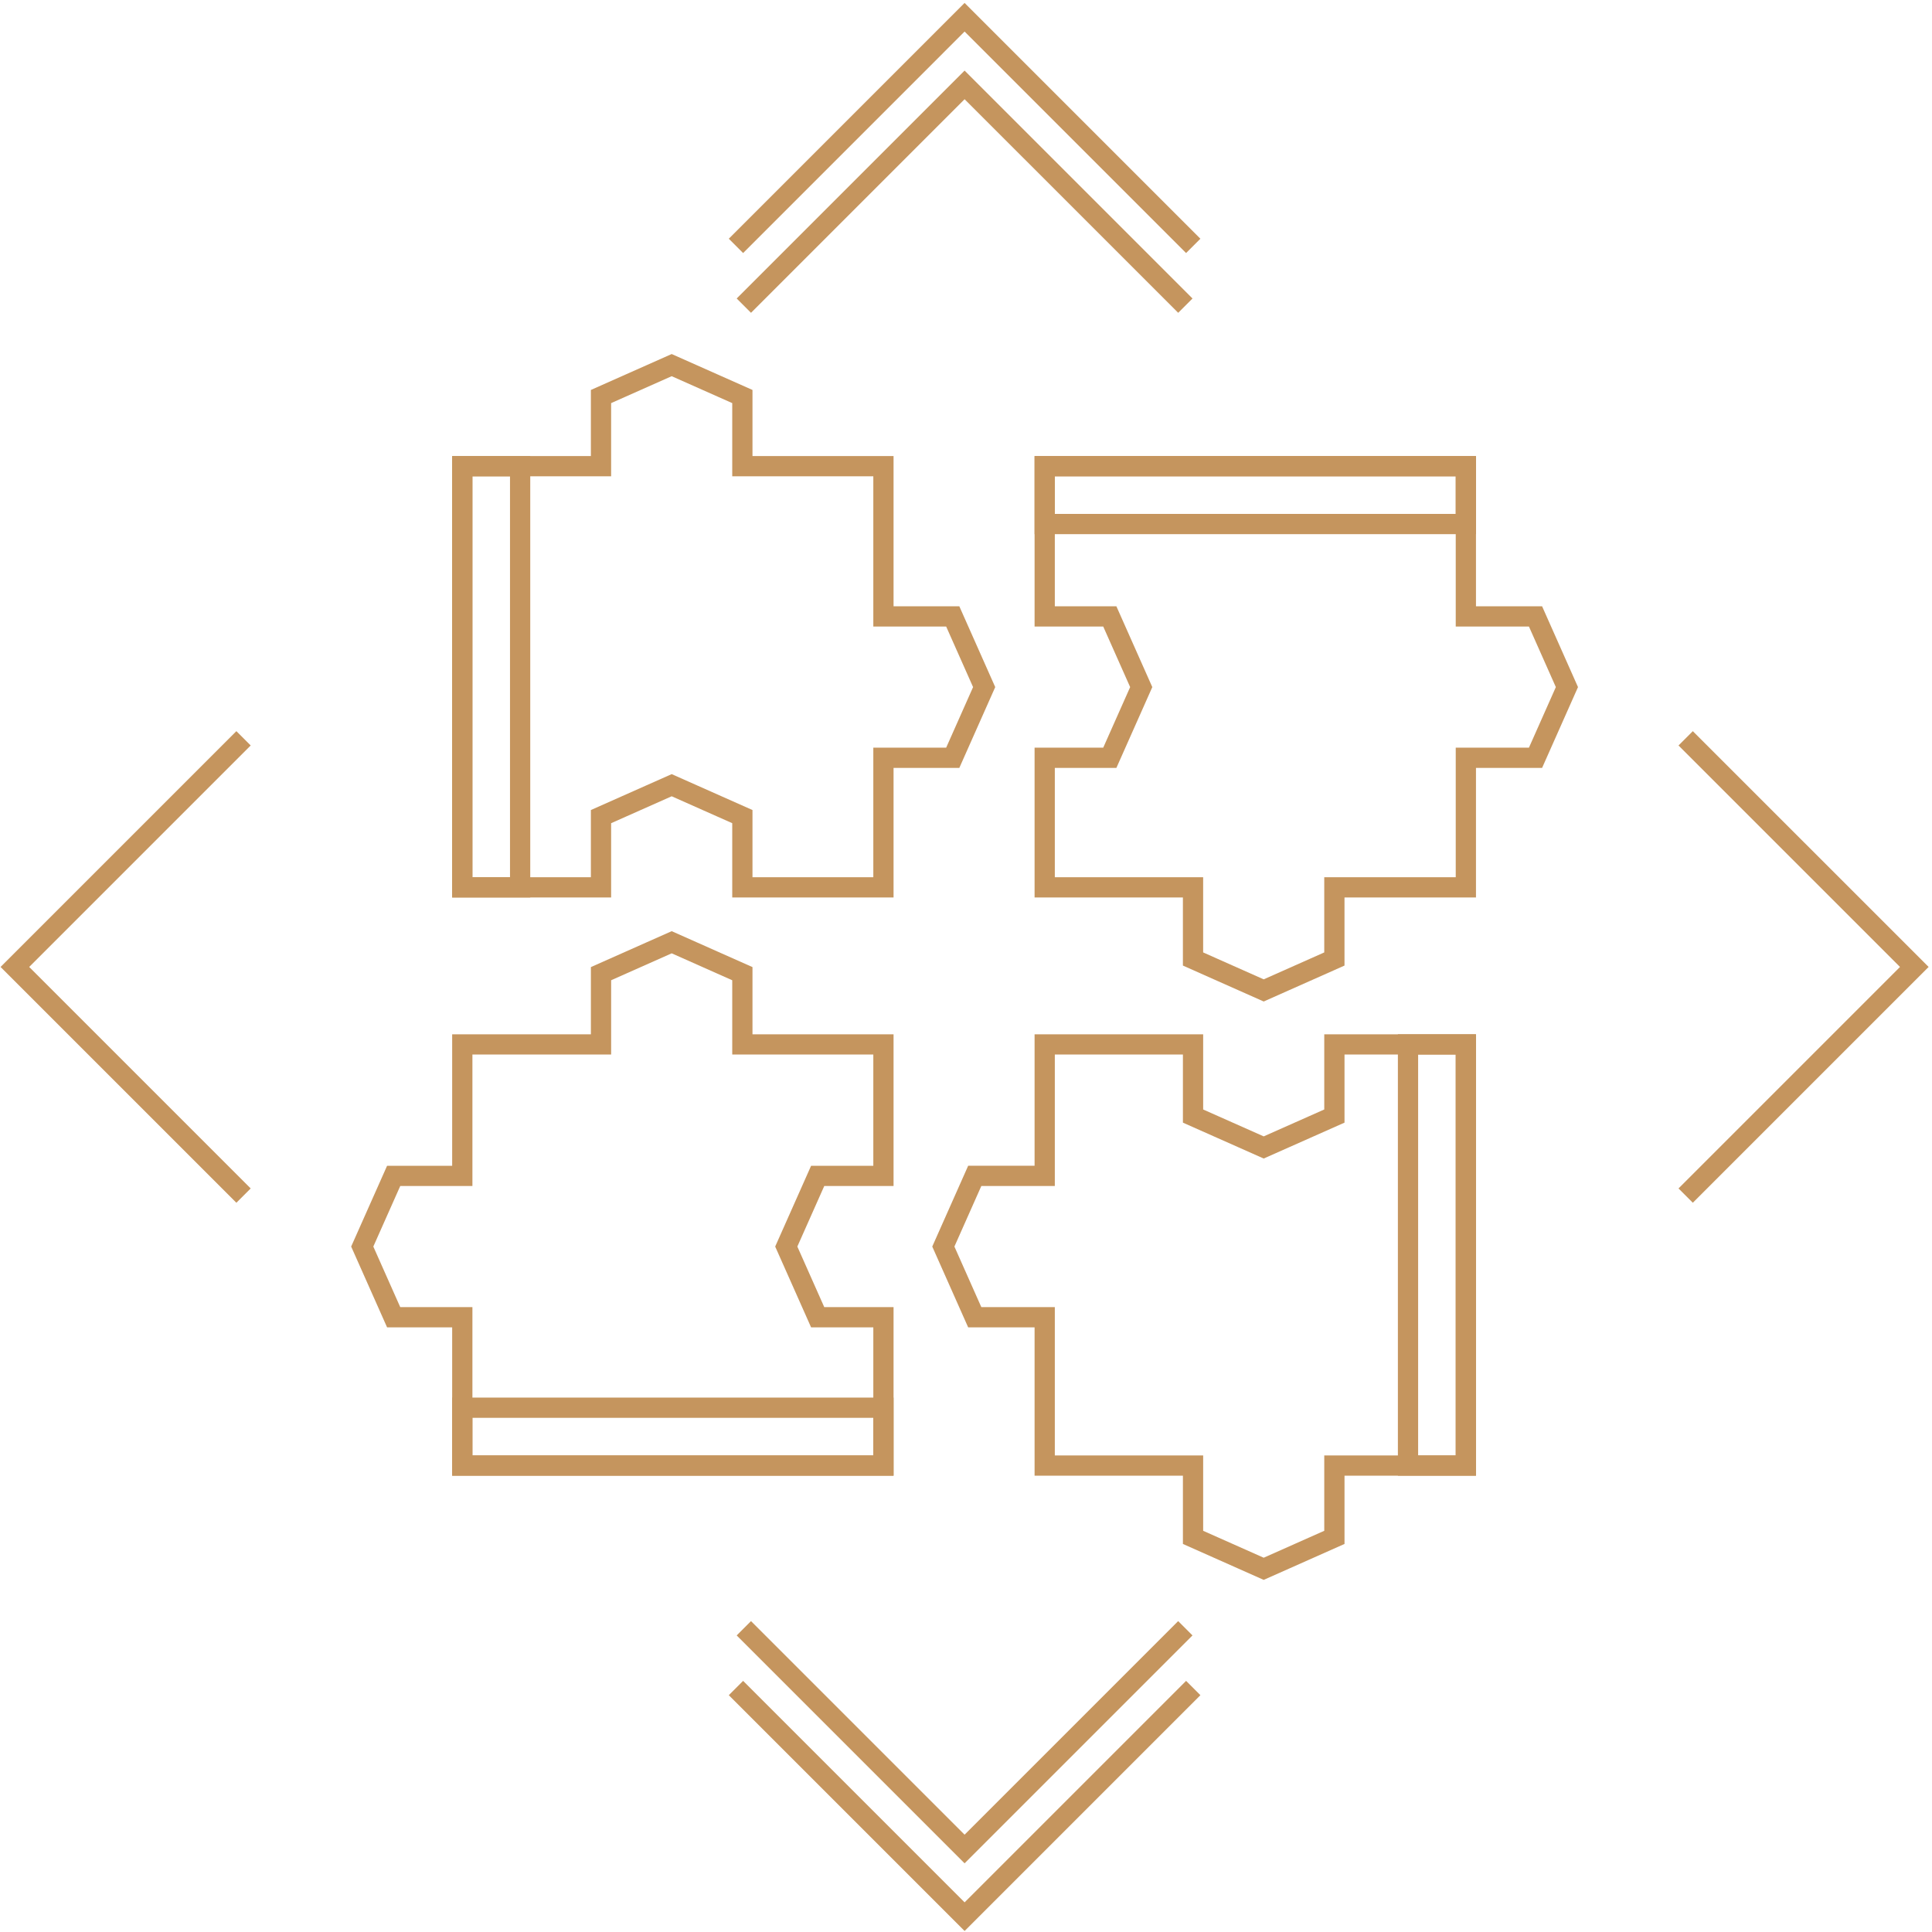 <?xml version="1.0" encoding="UTF-8"?>
<svg width="167px" height="167px" viewBox="0 0 167 167" version="1.1" xmlns="http://www.w3.org/2000/svg" xmlns:xlink="http://www.w3.org/1999/xlink">
    <!-- Generator: Sketch 64 (93537) - https://sketch.com -->
    <title>Solutions</title>
    <desc>Created with Sketch.</desc>
    <g id="Services" stroke="none" stroke-width="1" fill="none" fill-rule="evenodd">
        <g transform="translate(-221, -556)" id="Solutions" stroke="#C5955E" stroke-width="1.75">
            <g transform="translate(222, 557)">
                <polyline id="Stroke-1" points="20.05 102.347 0.286 82.583 20.05 62.819"></polyline>
                <polyline id="Stroke-3" points="102.143 144.911 82.379 164.675 62.615 144.911"></polyline>
                <polyline id="Stroke-5" points="144.707 62.819 164.471 82.582 144.707 102.346"></polyline>
                <polyline id="Stroke-7" points="62.615 20.254 82.378 0.49 102.142 20.254"></polyline>
                <polyline id="Stroke-10" points="101.459 139.745 82.378 158.826 63.297 139.745"></polyline>
                <polyline id="Stroke-11" points="63.298 25.42 82.379 6.339 101.46 25.42"></polyline>
                <polygon id="Stroke-12" points="125.707 89.278 114.343 89.278 114.343 95.471 108.233 98.185 102.125 95.471 102.125 89.278 89.303 89.278 89.303 100.642 83.256 100.642 80.541 106.751 83.256 112.861 89.303 112.861 89.303 125.681 102.125 125.681 102.125 131.889 108.233 134.605 114.343 131.889 114.343 125.681 125.707 125.681"></polygon>
                <polygon id="Stroke-13" points="75.363 100.643 75.363 89.278 63.169 89.278 63.169 83.163 57.06 80.447 50.951 83.163 50.951 89.278 38.96 89.278 38.96 100.643 33.028 100.643 30.312 106.751 33.028 112.861 38.96 112.861 38.96 125.682 75.363 125.682 75.363 112.861 69.679 112.861 66.964 106.751 69.679 100.643"></polygon>
                <polygon id="Stroke-14" points="131.729 52.283 125.707 52.283 125.707 39.298 89.303 39.298 89.303 52.283 94.931 52.283 97.646 58.392 94.931 64.501 89.303 64.501 89.303 75.702 102.124 75.702 102.124 81.895 108.234 84.611 114.342 81.895 114.342 75.702 125.707 75.702 125.707 64.501 131.729 64.501 134.443 58.392"></polygon>
                <polygon id="Stroke-15" points="81.355 52.283 75.363 52.283 75.363 39.298 63.169 39.298 63.169 33.276 57.06 30.56 50.95 33.276 50.95 39.298 38.959 39.298 38.959 75.702 50.95 75.702 50.95 69.587 57.06 66.872 63.169 69.587 63.169 75.702 75.363 75.702 75.363 64.501 81.355 64.501 84.069 58.392"></polygon>
                <polygon id="Stroke-16" points="38.959 75.702 43.959 75.702 43.959 39.299 38.959 39.299"></polygon>
                <polygon id="Stroke-17" points="120.707 125.681 125.707 125.681 125.707 89.278 120.707 89.278"></polygon>
                <polygon id="Stroke-18" points="89.304 44.297 125.708 44.297 125.708 39.297 89.304 39.297"></polygon>
                <polygon id="Stroke-19" points="38.959 125.681 75.363 125.681 75.363 120.681 38.959 120.681"></polygon>
            </g>
        </g>
    </g>
</svg>